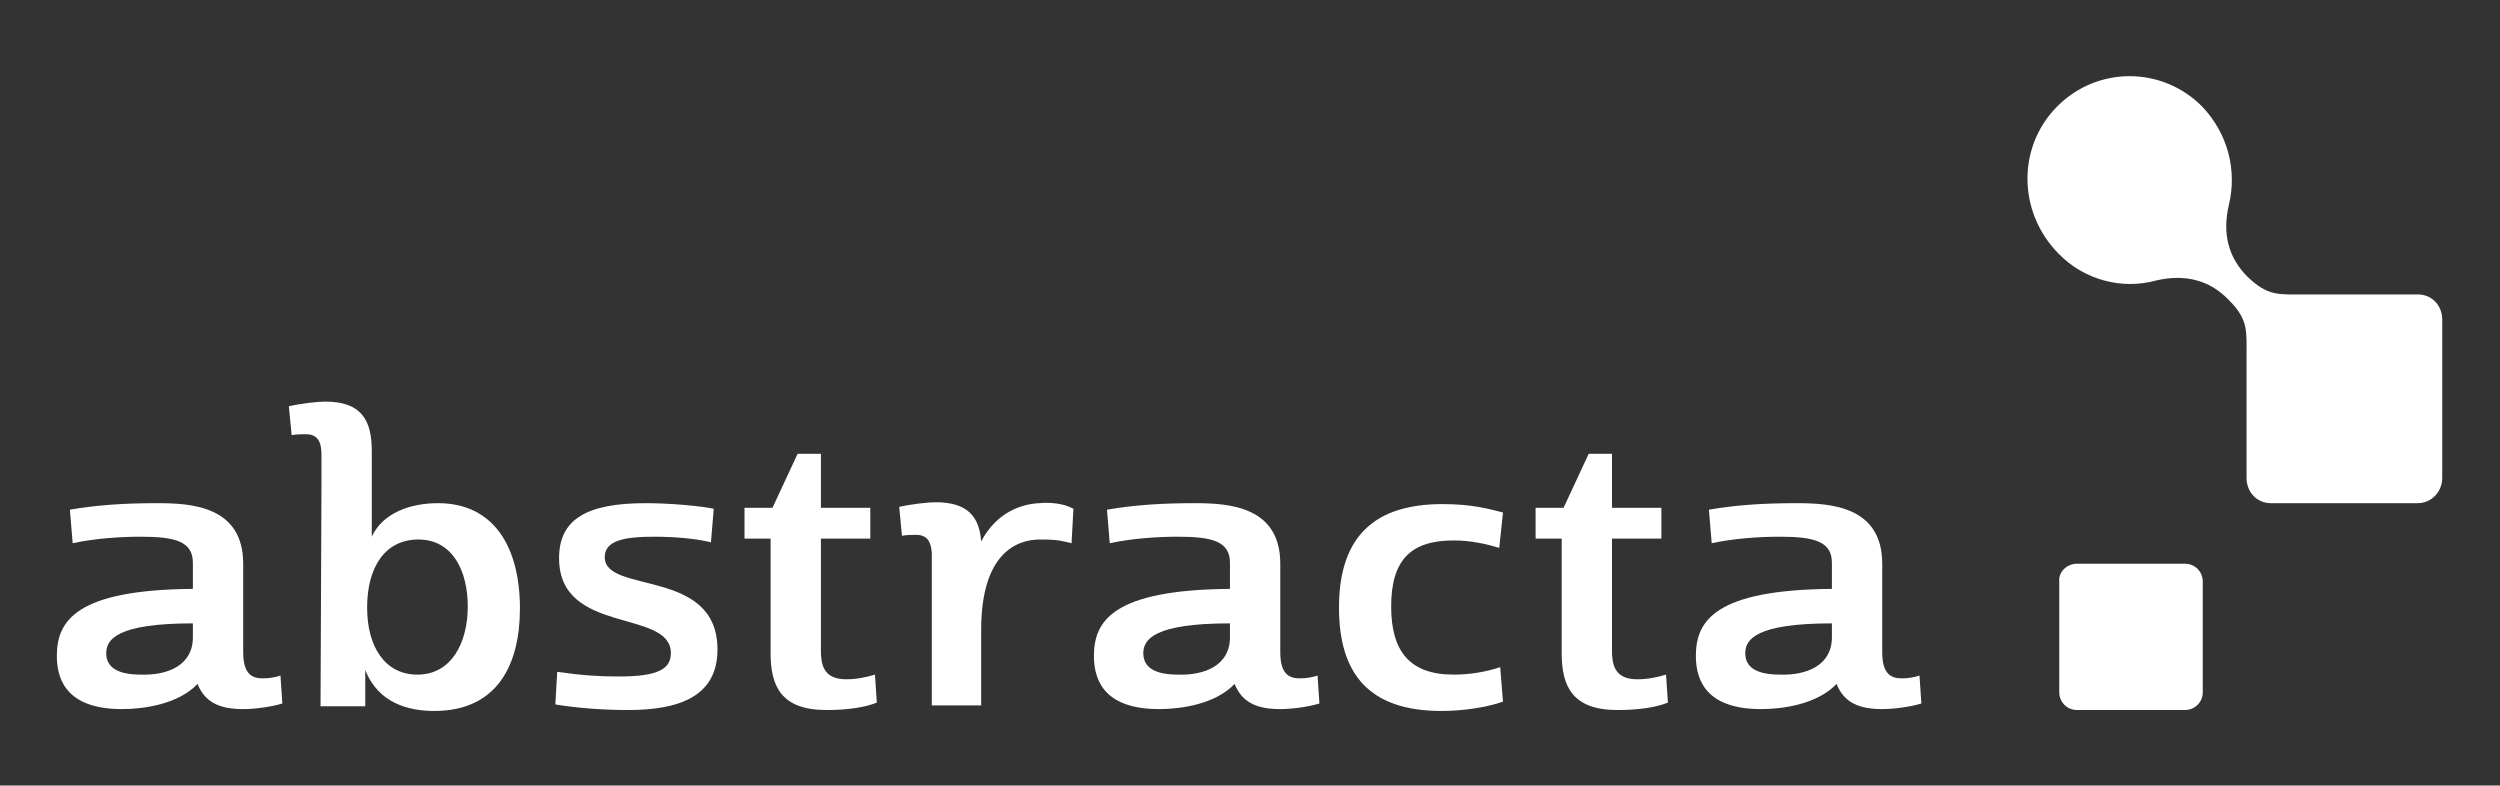 <?xml version="1.0" encoding="utf-8"?>
<!-- Generator: Adobe Illustrator 20.0.0, SVG Export Plug-In . SVG Version: 6.00 Build 0)  -->
<svg version="1.1" id="Layer_1" xmlns="http://www.w3.org/2000/svg"  x="0px" y="0px"
	 viewBox="0 0 268.3 84.3" style="enable-background:new 0 0 268.3 84.3;" xml:space="preserve">
<rect x="0" y="0" width="268.3" height="84.3" fill="#333333" stroke="none"/>
<style type="text/css">
	.st0{fill:#FFFFFF;}
	.st1{fill-rule:evenodd;clip-rule:evenodd;fill:#FFFFFF;}
</style>
<g>
	<g>
		<g>
			<path class="st0" d="M7.5,54.7c2.9-0.5,5.8-0.7,9.4-0.7c3.6,0,9.2,0.3,9.2,6.5V70c0,2.4,1,2.8,2.1,2.8c0.7,0,1.3-0.1,1.9-0.3
				l0.2,3c-1.3,0.4-3.1,0.6-4.2,0.6c-2.5,0-4.1-0.7-4.9-2.7c-2.1,2.2-5.8,2.7-8.1,2.7c-5.5,0-7-2.7-7-5.7c0-3.8,2.1-7.1,14.6-7.2
				v-2.8c0-2.3-1.9-2.8-5.6-2.8c-2.3,0-5,0.2-7.3,0.7L7.5,54.7z M20.7,68.4v-1.5c-8.1,0-9.3,1.7-9.3,3.2c0,1.5,1.2,2.3,3.7,2.3
				C18,72.5,20.7,71.4,20.7,68.4z"/>
			<path class="st0" d="M34.5,52.1v-3.3c0-1.4-0.4-2.2-1.7-2.2c-0.4,0-1,0-1.5,0.1l-0.3-3.1c1.3-0.3,3.1-0.5,3.9-0.5
				c3.9,0,5,2,5,5.3v9.2C41.1,55,44.1,54,47,54c6,0,8.8,4.7,8.8,11.3c0,6-2.4,11-9.2,11c-2.7,0-6-0.8-7.4-4.4v3.9h-4.8L34.5,52.1
				L34.5,52.1z M39.4,65.2c0,4.2,1.9,7.2,5.4,7.2c3.7,0,5.4-3.5,5.4-7.3c0-3.8-1.6-7.2-5.3-7.2C41.3,57.9,39.4,60.9,39.4,65.2z"/>
			<path class="st0" d="M59.8,72.1c2.8,0.4,4.5,0.5,6.6,0.5c4,0,5.6-0.7,5.6-2.5c0-4.8-12-1.9-12-10.2c0-4.2,3-5.9,9.3-5.9
				c2.6,0,5.9,0.3,7.3,0.6l-0.3,3.6c-1.2-0.3-3.3-0.6-6.1-0.6c-3.2,0-5.3,0.4-5.3,2.2c0,4,12.1,1.1,12.1,9.9c0,5.1-4.2,6.5-9.6,6.5
				c-2.6,0-5.4-0.2-7.8-0.6L59.8,72.1z"/>
			<path class="st0" d="M79.9,57.8v-3.3h3l2.7-5.8h2.5v5.8h5.3v3.3h-5.3v12c0,1.4,0.2,3.1,2.7,3.1c1.1,0,2.1-0.2,3.1-0.5l0.2,3
				c-1.2,0.5-3.1,0.8-5.4,0.8c-4.9,0-6-2.6-6-6.1V57.8H79.9z"/>
			<path class="st0" d="M100,59.3c-0.1-1.2-0.5-1.9-1.7-1.9c-0.4,0-1,0-1.5,0.1l-0.3-3.1c1.3-0.3,3.1-0.5,3.9-0.5
				c3.5,0,4.7,1.6,4.9,4.2c1.7-3.2,4.4-4,6.2-4.1c1.2-0.1,2.6,0,3.7,0.6l-0.2,3.7c-1.5-0.4-2.2-0.4-3.4-0.4c-2.6,0-6.3,1.6-6.3,9.7
				v8.1H100v-5.6h0L100,59.3L100,59.3z"/>
			<path class="st0" d="M118.8,54.7c2.9-0.5,5.8-0.7,9.4-0.7c3.6,0,9.2,0.3,9.2,6.5V70c0,2.4,1,2.8,2.1,2.8c0.7,0,1.3-0.1,1.9-0.3
				l0.2,3c-1.3,0.4-3.1,0.6-4.2,0.6c-2.5,0-4.1-0.7-4.9-2.7c-2.1,2.2-5.8,2.7-8.1,2.7c-5.5,0-7-2.7-7-5.7c0-3.8,2.1-7.1,14.6-7.2
				v-2.8c0-2.3-1.9-2.8-5.6-2.8c-2.3,0-5,0.2-7.3,0.7L118.8,54.7z M132,68.4v-1.5c-8.1,0-9.3,1.7-9.3,3.2c0,1.5,1.2,2.3,3.7,2.3
				C129.3,72.5,132,71.4,132,68.4z"/>
			<path class="st0" d="M160.9,58.8c-1.3-0.4-3-0.8-4.9-0.8c-4.6,0-6.7,2.1-6.7,7.1c0,4.8,2,7.3,6.7,7.3c1.8,0,3.5-0.3,5-0.8
				l0.3,3.7c-1.7,0.6-4.2,1-6.6,1c-7.8,0-11-4-11-11.1c0-7.8,4-11.1,11.1-11.1c3.2,0,4.9,0.5,6.5,0.9L160.9,58.8z"/>
			<path class="st0" d="M164.8,57.8v-3.3h3l2.7-5.8h2.5v5.8h5.3v3.3h-5.3v12c0,1.4,0.2,3.1,2.7,3.1c1.1,0,2.1-0.2,3.1-0.5l0.2,3
				c-1.2,0.5-3.1,0.8-5.4,0.8c-4.9,0-6-2.6-6-6.1V57.8H164.8z"/>
			<path class="st0" d="M183.4,54.7c2.9-0.5,5.8-0.7,9.4-0.7c3.6,0,9.2,0.3,9.2,6.5V70c0,2.4,1,2.8,2.1,2.8c0.7,0,1.3-0.1,1.9-0.3
				l0.2,3c-1.3,0.4-3.1,0.6-4.2,0.6c-2.5,0-4.1-0.7-4.9-2.7c-2.1,2.2-5.8,2.7-8.1,2.7c-5.5,0-7-2.7-7-5.7c0-3.8,2.1-7.1,14.6-7.2
				v-2.8c0-2.3-1.9-2.8-5.6-2.8c-2.3,0-5,0.2-7.3,0.7L183.4,54.7z M196.6,68.4v-1.5c-8.1,0-9.3,1.7-9.3,3.2c0,1.5,1.2,2.3,3.7,2.3
				C193.9,72.5,196.6,71.4,196.6,68.4z"/>
		</g>
	</g>
	<g>
		<path class="st1" d="M222.9,60.5h11.6c1.1,0,1.9,0.9,1.9,1.9v11.9c0,1.1-0.9,1.9-1.9,1.9h-11.6c-1.1,0-1.9-0.9-1.9-1.9V62.4
			C220.9,61.4,221.8,60.5,222.9,60.5L222.9,60.5z"/>
	</g>
	<g>
		<path class="st1" d="M220.8,11.4c4.3-4.3,11.2-4.3,15.5,0c2.8,2.9,3.8,6.9,2.9,10.6c-0.7,3-0.1,5.6,2,7.7c2.2,2.1,3.3,1.9,6.1,1.9
			h12.2c1.5,0,2.6,1.2,2.6,2.7v17c0,1.5-1.2,2.7-2.6,2.7h-15.8c-1.5,0-2.6-1.2-2.6-2.7v-13c0-2.8,0.2-4-1.9-6.1
			c-2.1-2.2-4.8-2.8-7.8-2.1c-3.6,1-7.7,0-10.5-2.9C216.5,22.7,216.5,15.7,220.8,11.4L220.8,11.4z"/>
	</g>
</g>
</svg>
